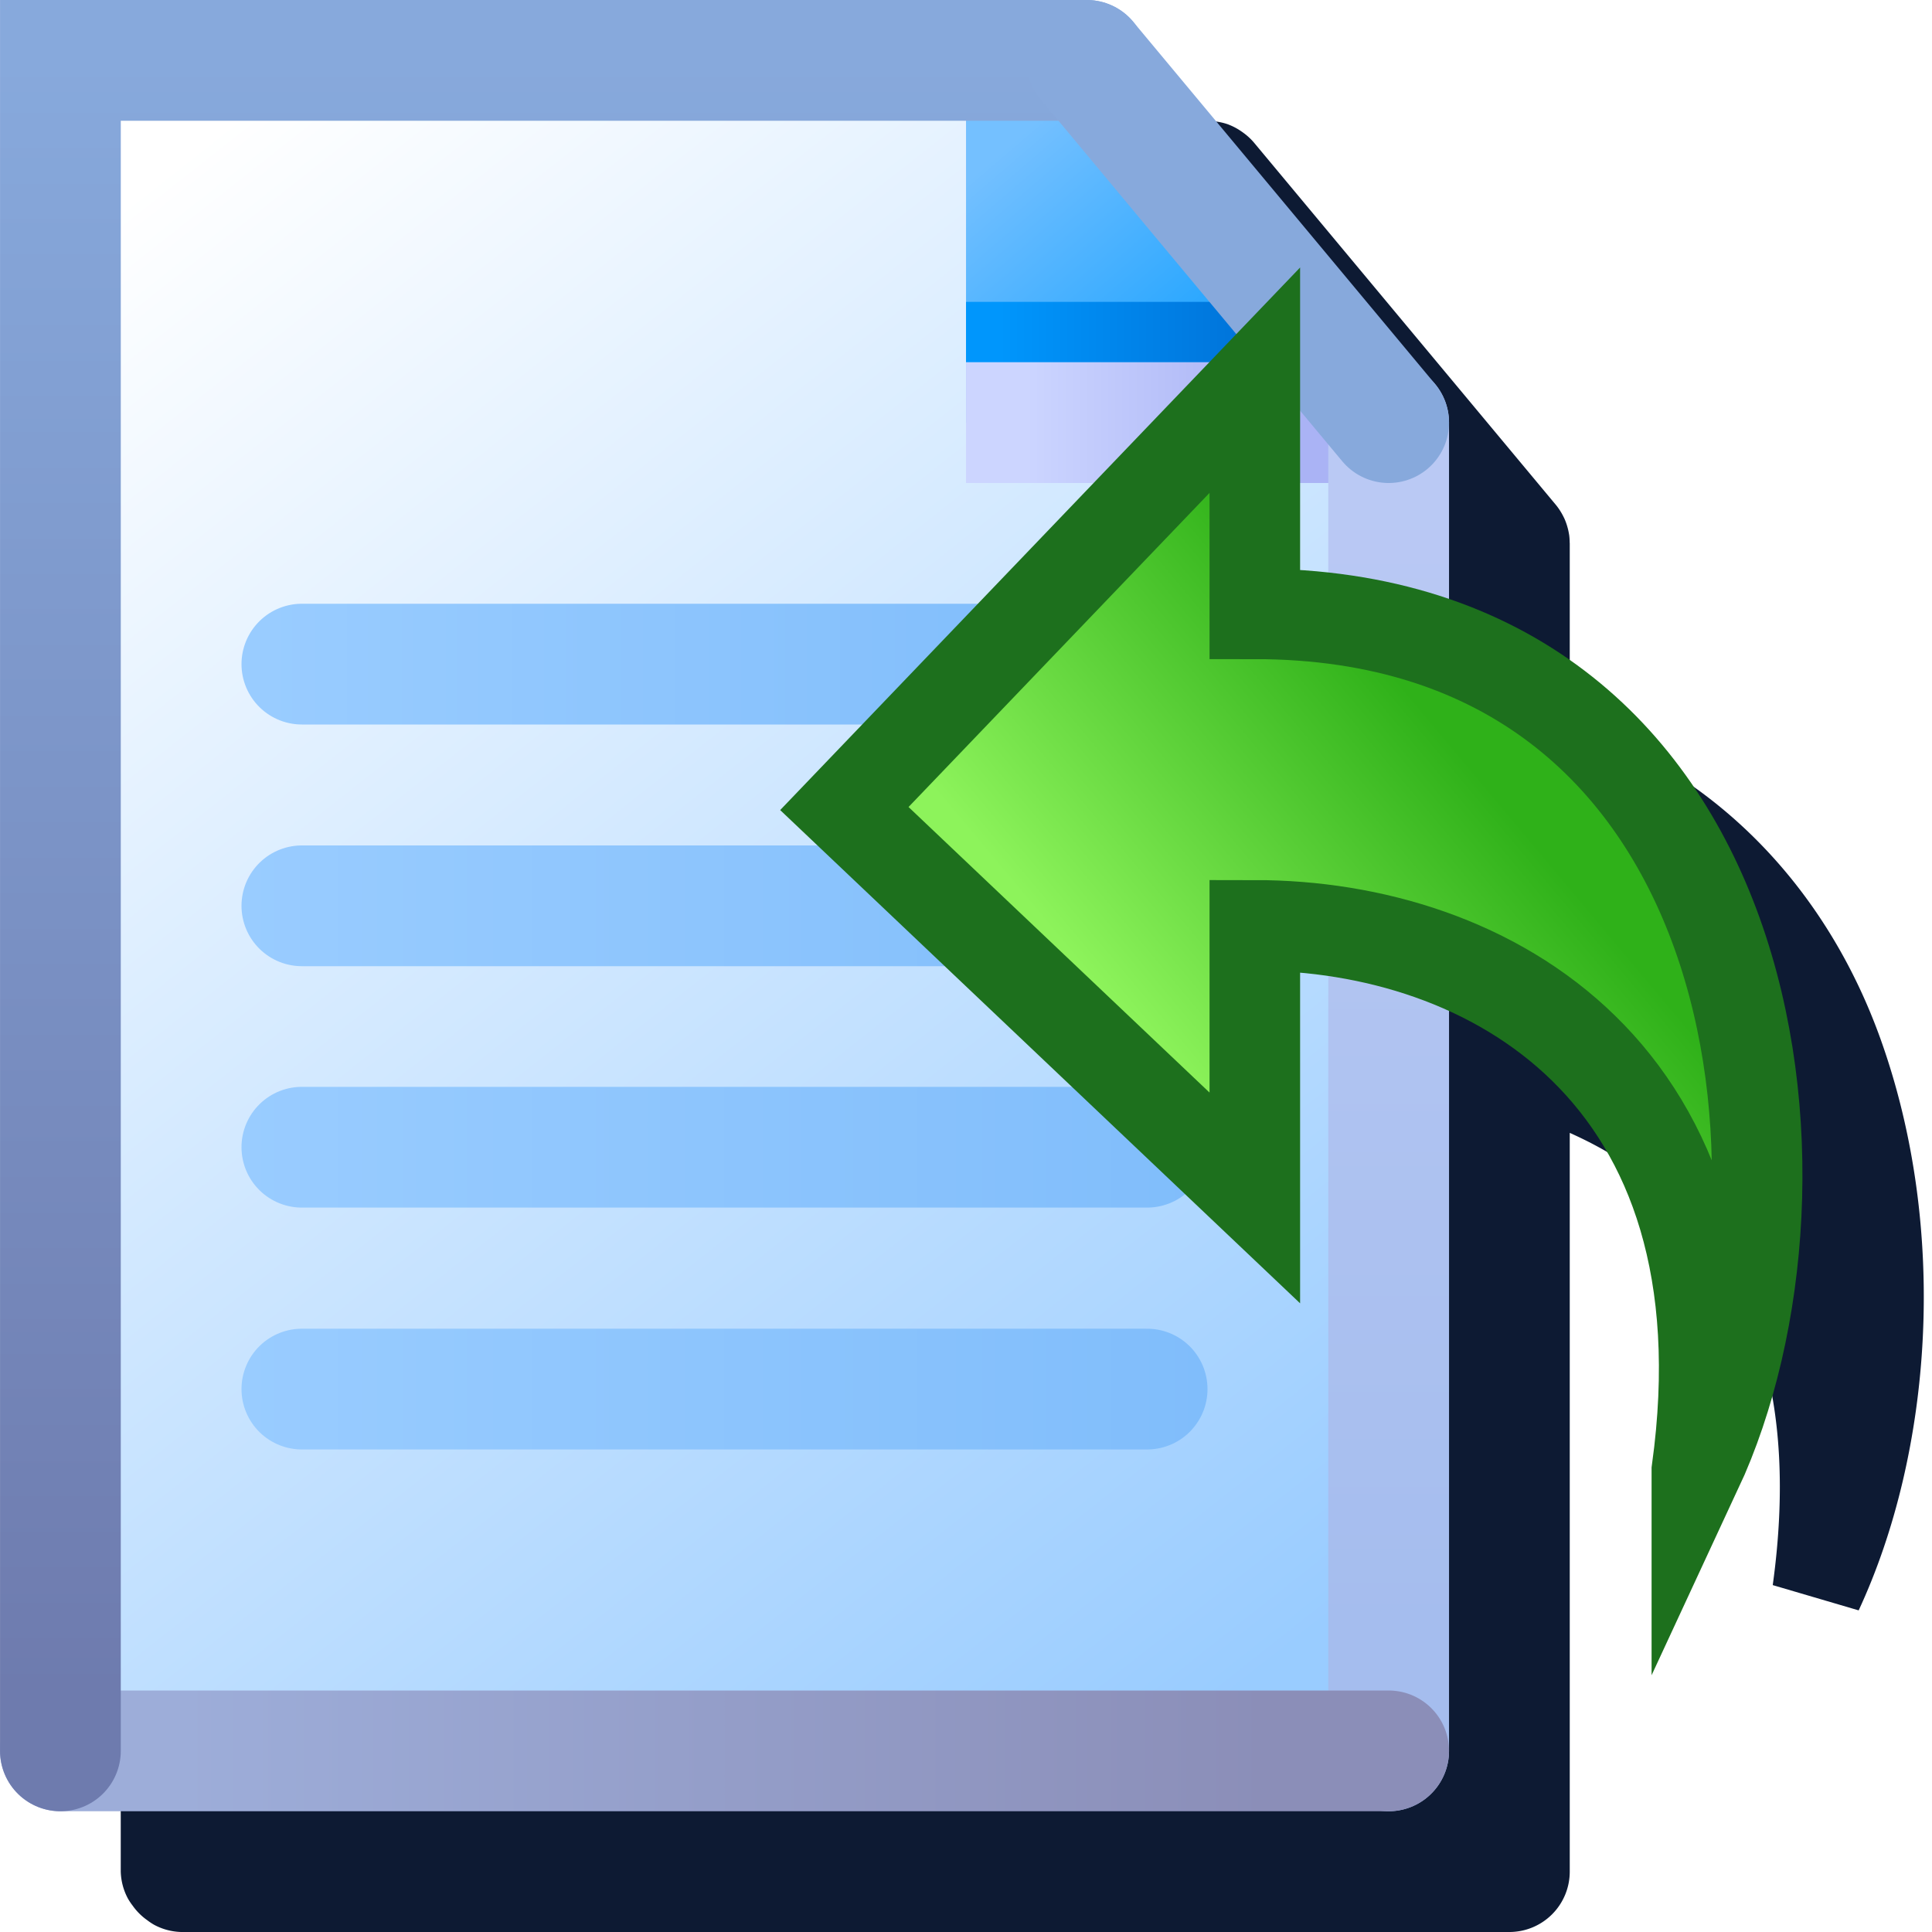 <?xml version="1.0" encoding="UTF-8" standalone="no"?>
<svg
   inkscape:export-ydpi="6"
   inkscape:export-xdpi="6"
   inkscape:export-filename="document-import.png"
   width="256"
   height="256"
   viewBox="0 0 256 256"
   version="1.1"
   id="svg8"
   inkscape:version="1.1.2 (0a00cf5339, 2022-02-04)"
   sodipodi:docname="document-import-16.svg"
   xmlns:inkscape="http://www.inkscape.org/namespaces/inkscape"
   xmlns:sodipodi="http://sodipodi.sourceforge.net/DTD/sodipodi-0.dtd"
   xmlns:xlink="http://www.w3.org/1999/xlink"
   xmlns="http://www.w3.org/2000/svg"
   xmlns:svg="http://www.w3.org/2000/svg"
   xmlns:rdf="http://www.w3.org/1999/02/22-rdf-syntax-ns#"
   xmlns:cc="http://creativecommons.org/ns#"
   xmlns:dc="http://purl.org/dc/elements/1.1/">
  <defs
     id="defs2">
    <linearGradient
       gradientTransform="matrix(0,39.003,-31.626,0,434.385,187.672)"
       gradientUnits="userSpaceOnUse"
       y2="8.914"
       x2="-1.633"
       y1="7.786"
       x1="-2.798"
       id="linearGradient1618-5"
       xlink:href="#linearGradient1616"
       inkscape:collect="always" />
    <linearGradient
       inkscape:collect="always"
       id="linearGradient1616">
      <stop
         style="stop-color:#2fb119;stop-opacity:1"
         offset="0"
         id="stop1612" />
      <stop
         style="stop-color:#8df35b;stop-opacity:1"
         offset="1"
         id="stop1614" />
    </linearGradient>
    <linearGradient
       inkscape:collect="always"
       xlink:href="#linearGradient861"
       id="linearGradient32816"
       x1="-28.683"
       y1="21.128"
       x2="-38.225"
       y2="9.037"
       gradientUnits="userSpaceOnUse" />
    <linearGradient
       id="linearGradient861"
       inkscape:collect="always">
      <stop
         id="stop857"
         offset="0"
         style="stop-color:#99ccff;stop-opacity:1;" />
      <stop
         id="stop859"
         offset="1"
         style="stop-color:#ffffff;stop-opacity:1" />
    </linearGradient>
    <linearGradient
       inkscape:collect="always"
       xlink:href="#linearGradient1562"
       id="linearGradient26952"
       gradientUnits="userSpaceOnUse"
       gradientTransform="matrix(1.587,0,0,1.587,-42.561,7.93)"
       x1="8.096"
       y1="1.419"
       x2="7.271"
       y2="0.458" />
    <linearGradient
       id="linearGradient1562"
       inkscape:collect="always">
      <stop
         id="stop1558"
         offset="0"
         style="stop-color:#2da8ff;stop-opacity:1" />
      <stop
         id="stop1560"
         offset="1"
         style="stop-color:#74c0ff;stop-opacity:1" />
    </linearGradient>
    <linearGradient
       inkscape:collect="always"
       xlink:href="#linearGradient1601"
       id="linearGradient57243"
       x1="-31.156"
       y1="10.5"
       x2="-28.432"
       y2="10.5"
       gradientUnits="userSpaceOnUse"
       gradientTransform="translate(0,-0.25)" />
    <linearGradient
       id="linearGradient1601"
       inkscape:collect="always">
      <stop
         id="stop1597"
         offset="0"
         style="stop-color:#0096fc;stop-opacity:1" />
      <stop
         id="stop1599"
         offset="1"
         style="stop-color:#0068ce;stop-opacity:1" />
    </linearGradient>
    <linearGradient
       inkscape:collect="always"
       xlink:href="#linearGradient33218"
       id="linearGradient33220"
       x1="-30.932"
       y1="11"
       x2="-28.932"
       y2="11"
       gradientUnits="userSpaceOnUse" />
    <linearGradient
       inkscape:collect="always"
       id="linearGradient33218">
      <stop
         style="stop-color:#ccd5ff;stop-opacity:1"
         offset="0"
         id="stop33214" />
      <stop
         style="stop-color:#aab3f5;stop-opacity:1"
         offset="1"
         id="stop33216" />
    </linearGradient>
    <linearGradient
       inkscape:collect="always"
       xlink:href="#linearGradient19556"
       id="linearGradient19558"
       x1="-27.932"
       y1="21"
       x2="-27.932"
       y2="11.5"
       gradientUnits="userSpaceOnUse" />
    <linearGradient
       inkscape:collect="always"
       id="linearGradient19556">
      <stop
         style="stop-color:#a5bdee;stop-opacity:1"
         offset="0"
         id="stop19552" />
      <stop
         style="stop-color:#bac9f4;stop-opacity:1"
         offset="1"
         id="stop19554" />
    </linearGradient>
    <linearGradient
       inkscape:collect="always"
       xlink:href="#linearGradient10735"
       id="linearGradient10737"
       x1="-37.932"
       y1="22"
       x2="-28.932"
       y2="22"
       gradientUnits="userSpaceOnUse" />
    <linearGradient
       inkscape:collect="always"
       id="linearGradient10735">
      <stop
         style="stop-color:#9dadd9;stop-opacity:1"
         offset="0"
         id="stop10731" />
      <stop
         style="stop-color:#8b8eb8;stop-opacity:1"
         offset="1"
         id="stop10733" />
    </linearGradient>
    <linearGradient
       inkscape:collect="always"
       xlink:href="#linearGradient1920"
       id="linearGradient1922"
       x1="-38.932"
       y1="21.5"
       x2="-38.932"
       y2="8"
       gradientUnits="userSpaceOnUse" />
    <linearGradient
       inkscape:collect="always"
       id="linearGradient1920">
      <stop
         style="stop-color:#6e7bae;stop-opacity:1"
         offset="0"
         id="stop1916" />
      <stop
         style="stop-color:#87a9dc;stop-opacity:1"
         offset="1"
         id="stop1918" />
    </linearGradient>
    <linearGradient
       gradientTransform="matrix(19.578,0,0,20.189,-229.947,79.826)"
       gradientUnits="userSpaceOnUse"
       y2="3.572"
       x2="22.723"
       y1="3.572"
       x1="16.185"
       id="linearGradient1393-2"
       xlink:href="#linearGradient1343"
       inkscape:collect="always" />
    <linearGradient
       inkscape:collect="always"
       id="linearGradient1343">
      <stop
         style="stop-color:#99ccff;stop-opacity:1"
         offset="0"
         id="stop1339" />
      <stop
         style="stop-color:#80bdfb;stop-opacity:1"
         offset="1"
         id="stop1341" />
    </linearGradient>
    <linearGradient
       gradientTransform="matrix(19.578,0,0,20.189,-229.947,79.826)"
       gradientUnits="userSpaceOnUse"
       y2="5.159"
       x2="22.723"
       y1="5.159"
       x1="16.185"
       id="linearGradient1377-7"
       xlink:href="#linearGradient1343"
       inkscape:collect="always" />
    <linearGradient
       gradientTransform="matrix(19.578,0,0,20.189,-229.88,31.814)"
       y2="4.366"
       x2="22.719"
       y1="4.366"
       x1="16.182"
       gradientUnits="userSpaceOnUse"
       id="linearGradient1291"
       xlink:href="#linearGradient1343"
       inkscape:collect="always" />
    <linearGradient
       gradientTransform="matrix(19.578,0,0,20.189,-229.88,15.814)"
       y2="3.572"
       x2="21.902"
       y1="3.572"
       x1="16.339"
       gradientUnits="userSpaceOnUse"
       id="linearGradient1369"
       xlink:href="#linearGradient1343"
       inkscape:collect="always" />
    <filter
       inkscape:collect="always"
       style="color-interpolation-filters:sRGB"
       id="filter899"
       x="-0.147"
       y="-0.147"
       width="1.295"
       height="1.293">
      <feGaussianBlur
         inkscape:collect="always"
         stdDeviation="14.667"
         id="feGaussianBlur901" />
    </filter>
  </defs>
  <sodipodi:namedview
     inkscape:guide-bbox="true"
     showguides="true"
     id="base"
     pagecolor="#ffffff"
     bordercolor="#666666"
     borderopacity="1.0"
     inkscape:pageopacity="0.0"
     inkscape:pageshadow="2"
     inkscape:zoom="2.2562426"
     inkscape:cx="131.19157"
     inkscape:cy="177.50751"
     inkscape:document-units="px"
     inkscape:current-layer="layer1"
     inkscape:document-rotation="0"
     showgrid="false"
     units="px"
     inkscape:window-width="3840"
     inkscape:window-height="2050"
     inkscape:window-x="3840"
     inkscape:window-y="0"
     inkscape:window-maximized="1"
     inkscape:snap-bbox="true"
     inkscape:bbox-nodes="true"
     fit-margin-top="0"
     fit-margin-left="0"
     fit-margin-right="0"
     fit-margin-bottom="0"
     inkscape:bbox-paths="false"
     inkscape:pagecheckerboard="0">
    <inkscape:grid
       type="xygrid"
       id="grid1504"
       originx="0"
       originy="0" />
    <inkscape:grid
       type="xygrid"
       id="grid1507"
       spacingx="0.5"
       spacingy="0.5"
       originx="0"
       originy="0" />
  </sodipodi:namedview>
  <g
     inkscape:label="Layer 1"
     inkscape:groupmode="layer"
     id="layer1"
     transform="translate(-12.568)">
    <path
       id="path2166"
       style="fill:#0d1a33;fill-opacity:1;fill-rule:evenodd;stroke-width:16;stroke-linecap:round;stroke-linejoin:round;stop-color:#000000;filter:url(#filter899)"
       d="m 28.568,16 v 232 a 8,8 0 0 0 0.961,3.588 8,8 0 0 0 0.607,0.908 8,8 0 0 0 1.936,1.936 8,8 0 0 0 0.908,0.607 A 8,8 0 0 0 36.568,256 H 212.568 a 8,8 0 0 0 8,-8 v -97.887 c 5.033,2.244 9.705,5.216 13.668,9.1 10.286,10.08 16.677,25.8 13.23,50.822 l 11.385,3.348 c 9.725,-20.908 11.973,-50.382 2.895,-75.713 -6.643,-18.536 -20.285,-34.571 -41.178,-41.875 V 72 a 8,8 0 0 0 -0.01,-0.129 8,8 0 0 0 -0.068,-0.994 8,8 0 0 0 -0.016,-0.078 8,8 0 0 0 -0.199,-0.912 8,8 0 0 0 -0.072,-0.252 8,8 0 0 0 -0.344,-0.92 8,8 0 0 0 -0.07,-0.143 8,8 0 0 0 -0.42,-0.77 8,8 0 0 0 -0.129,-0.205 8,8 0 0 0 -0.527,-0.719 l -40,-48 a 8,8 0 0 0 -0.002,-0.002 8,8 0 0 0 -1.367,-1.262 8,8 0 0 0 -0.375,-0.264 8,8 0 0 0 -1.604,-0.84 8,8 0 0 0 -0.043,-0.021 8,8 0 0 0 -1.812,-0.408 8,8 0 0 0 -0.217,-0.049 8,8 0 0 0 -0.234,0.01 A 8,8 0 0 0 172.568,16 Z" />
    <g
       id="g2164">
      <g
         id="g1079"
         transform="translate(-48)">
        <g
           id="g66635"
           transform="matrix(16,0,0,16,691.484,-120)">
          <path
             id="rect32383"
             style="fill:url(#linearGradient32816);fill-opacity:1;fill-rule:evenodd;stroke-linecap:round;stroke-linejoin:round;stop-color:#000000"
             d="m -38.932,8 h 8.504 l 2.496,3.12 V 22 h -11 z"
             sodipodi:nodetypes="cccccc" />
          <path
             style="fill:url(#linearGradient26952);fill-opacity:1;stroke:none;stroke-width:0.42px;stroke-linecap:butt;stroke-linejoin:miter;stroke-opacity:1"
             d="M -31.432,8.14 V 11 h 3.5 L -31.012,8.14 Z"
             id="path1548-1-7"
             sodipodi:nodetypes="ccccc" />
          <path
             style="fill:none;stroke:url(#linearGradient57243);stroke-width:0.5;stroke-linecap:butt;stroke-linejoin:miter;stroke-miterlimit:4;stroke-dasharray:none;stroke-opacity:1"
             d="m -31.432,10.25 h 3"
             id="path57178" />
          <path
             style="fill:#aab3f5;fill-opacity:1;stroke:url(#linearGradient33220);stroke-width:1px;stroke-linecap:butt;stroke-linejoin:miter;stroke-opacity:1"
             d="m -27.932,11 h -3.5"
             id="path33155"
             sodipodi:nodetypes="cc" />
          <path
             style="fill:none;stroke:url(#linearGradient19558);stroke-width:1px;stroke-linecap:round;stroke-linejoin:miter;stroke-opacity:1"
             d="M -27.932,22 V 11"
             id="path1357"
             sodipodi:nodetypes="cc" />
          <path
             style="fill:none;stroke:url(#linearGradient10737);stroke-width:1px;stroke-linecap:round;stroke-linejoin:miter;stroke-opacity:1"
             d="m -38.932,22 h 11"
             id="path1355"
             sodipodi:nodetypes="cc" />
          <path
             style="fill:none;stroke:url(#linearGradient1922);stroke-width:1px;stroke-linecap:round;stroke-linejoin:miter;stroke-opacity:1"
             d="m -30.432,8 h -8.5 v 14"
             id="path1225"
             sodipodi:nodetypes="ccc" />
          <path
             style="fill:none;stroke:#87a9dc;stroke-width:1px;stroke-linecap:round;stroke-linejoin:miter;stroke-opacity:1"
             d="m -30.432,8 2.5,3"
             id="path1359"
             sodipodi:nodetypes="cc" />
        </g>
        <g
           id="g1394"
           transform="translate(5.637,0.074)"
           style="stroke-width:16;stroke-miterlimit:4;stroke-dasharray:none">
          <path
             style="fill:none;stroke:url(#linearGradient1393-2);stroke-width:16;stroke-linecap:round;stroke-linejoin:miter;stroke-miterlimit:4;stroke-dasharray:none;stroke-opacity:1"
             d="M 94.931,151.938 H 206.931"
             id="path908-36"
             sodipodi:nodetypes="cc" />
          <path
             style="fill:none;stroke:url(#linearGradient1377-7);stroke-width:16;stroke-linecap:round;stroke-linejoin:miter;stroke-miterlimit:4;stroke-dasharray:none;stroke-opacity:1"
             d="M 94.931,183.987 H 206.931"
             id="path908-3-6-6"
             sodipodi:nodetypes="cc" />
          <path
             style="fill:none;stroke:url(#linearGradient1291);stroke-width:16;stroke-linecap:round;stroke-linejoin:miter;stroke-miterlimit:4;stroke-dasharray:none;stroke-opacity:1"
             d="M 94.931,119.951 H 206.931"
             id="path908-3-0-3"
             sodipodi:nodetypes="cc" />
          <path
             sodipodi:nodetypes="cc"
             id="path908-36-2"
             d="M 94.931,87.926 H 206.931"
             style="fill:none;stroke:url(#linearGradient1369);stroke-width:16;stroke-linecap:round;stroke-linejoin:miter;stroke-miterlimit:4;stroke-dasharray:none;stroke-opacity:1" />
        </g>
      </g>
      <path
         sodipodi:nodetypes="ccccccc"
         id="path1610-9"
         d="m 237.411,194.853 c 7.275,-52.816 -27.687,-72.238 -58.573,-72.238 v 36.119 l -54.389,-51.598 54.389,-56.758 v 30.959 c 67.402,0 76.435,75.115 58.573,113.516 z"
         style="fill:url(#linearGradient1618-5);fill-opacity:1;stroke:#1d701d;stroke-width:12;stroke-linecap:butt;stroke-linejoin:miter;stroke-miterlimit:5.8;stroke-dasharray:none;stroke-opacity:1" />
    </g>
  </g>
</svg>
